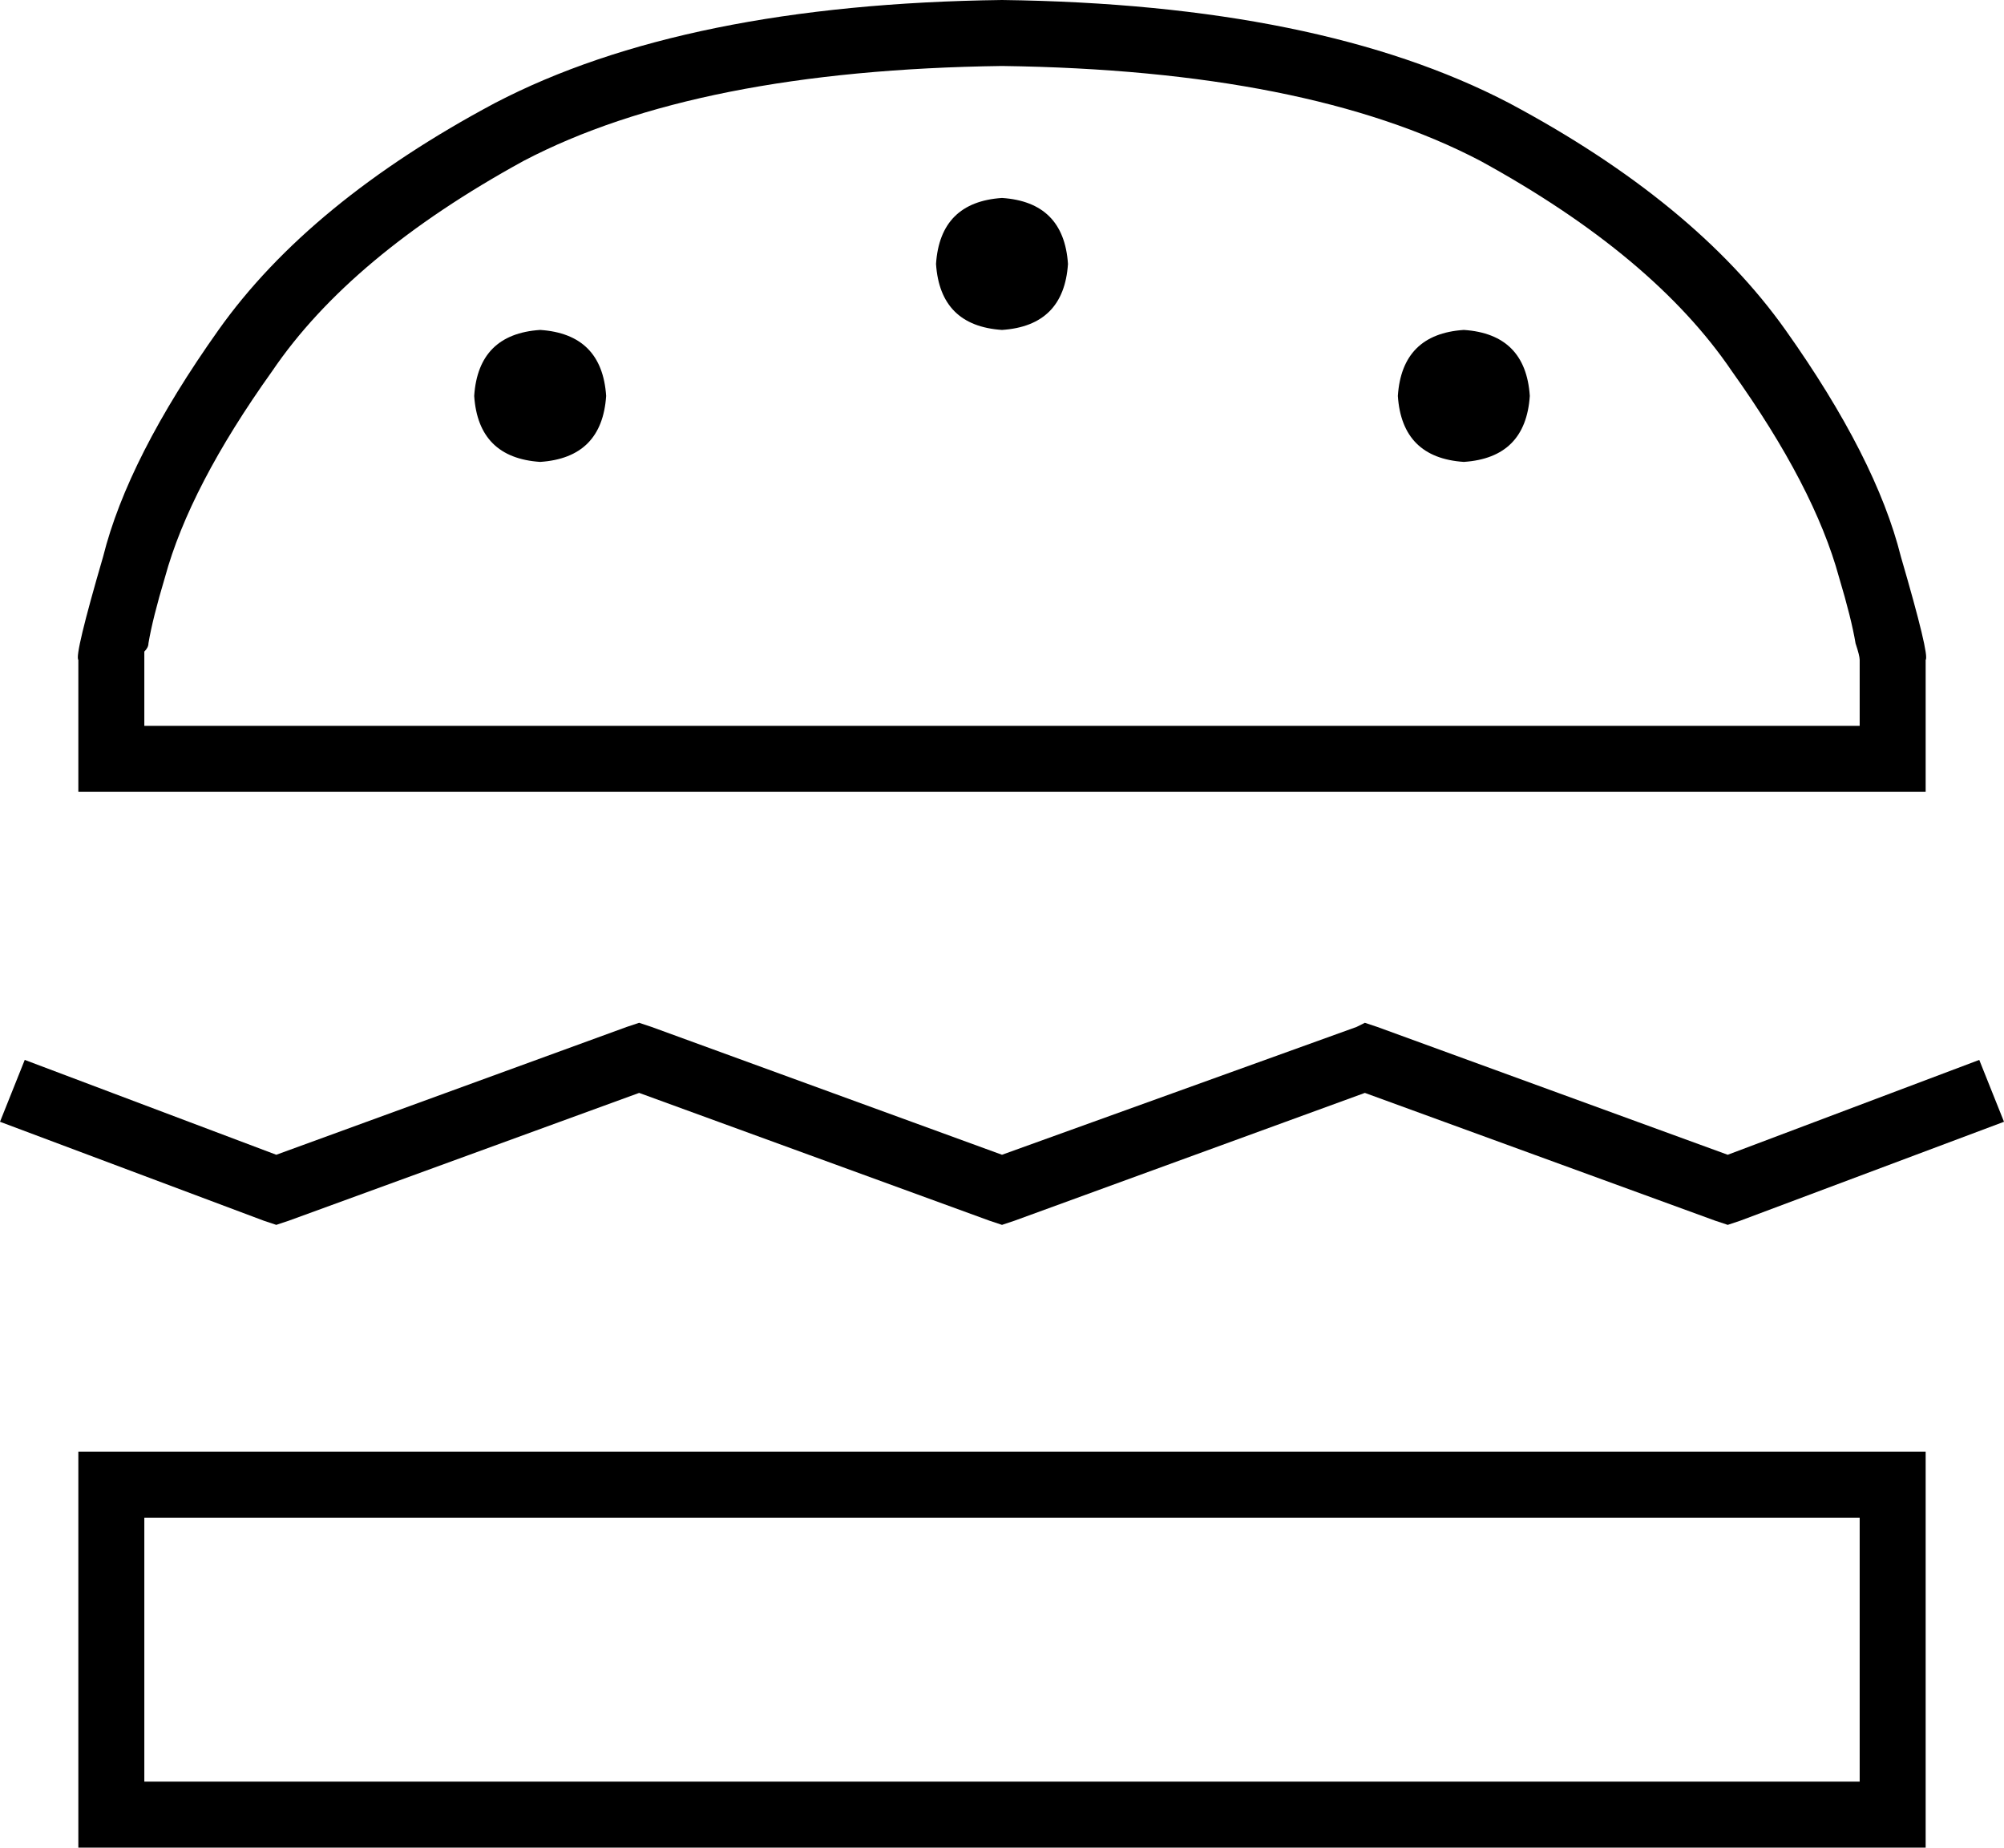 <svg xmlns="http://www.w3.org/2000/svg" viewBox="0 0 486 448">
  <path d="M 19 192 L 35 192 L 19 192 L 467 192 L 467 176 L 467 176 L 467 160 L 467 160 Q 468 159 461 135 Q 455 111 433 80 Q 411 49 366 25 Q 320 1 243 0 Q 166 1 120 25 Q 75 49 53 80 Q 31 111 25 135 Q 18 159 19 160 L 19 176 L 19 176 L 19 192 L 19 192 Z M 451 161 L 451 176 L 451 161 L 451 176 L 35 176 L 35 176 L 35 161 L 35 161 L 35 161 L 35 161 Q 35 160 35 158 Q 36 157 36 156 Q 37 150 40 140 Q 46 118 66 90 Q 85 62 127 39 Q 169 17 243 16 Q 317 17 359 39 Q 401 62 420 90 Q 440 118 446 140 Q 449 150 450 156 Q 451 159 451 160 L 451 161 L 451 161 Z M 451 162 Q 451 162 451 162 Q 451 162 451 162 L 451 162 Z M 35 432 L 35 368 L 35 432 L 35 368 L 451 368 L 451 368 L 451 432 L 451 432 L 35 432 L 35 432 Z M 19 352 L 19 368 L 19 352 L 19 368 L 19 432 L 19 432 L 19 448 L 19 448 L 35 448 L 467 448 L 467 432 L 467 432 L 467 368 L 467 368 L 467 352 L 467 352 L 451 352 L 19 352 Z M 155 248 L 152 249 L 155 248 L 152 249 L 67 280 L 67 280 L 6 257 L 6 257 L 0 272 L 0 272 L 64 296 L 64 296 L 67 297 L 67 297 L 70 296 L 70 296 L 155 265 L 155 265 L 240 296 L 240 296 L 243 297 L 243 297 L 246 296 L 246 296 L 331 265 L 331 265 L 416 296 L 416 296 L 419 297 L 419 297 L 422 296 L 422 296 L 486 272 L 486 272 L 480 257 L 480 257 L 419 280 L 419 280 L 334 249 L 334 249 L 331 248 L 331 248 L 329 249 L 329 249 L 243 280 L 243 280 L 158 249 L 158 249 L 155 248 L 155 248 Z M 131 112 Q 146 111 147 96 Q 146 81 131 80 Q 116 81 115 96 Q 116 111 131 112 L 131 112 Z M 371 96 Q 370 81 355 80 Q 340 81 339 96 Q 340 111 355 112 Q 370 111 371 96 L 371 96 Z M 243 80 Q 258 79 259 64 Q 258 49 243 48 Q 228 49 227 64 Q 228 79 243 80 L 243 80 Z" />
</svg>